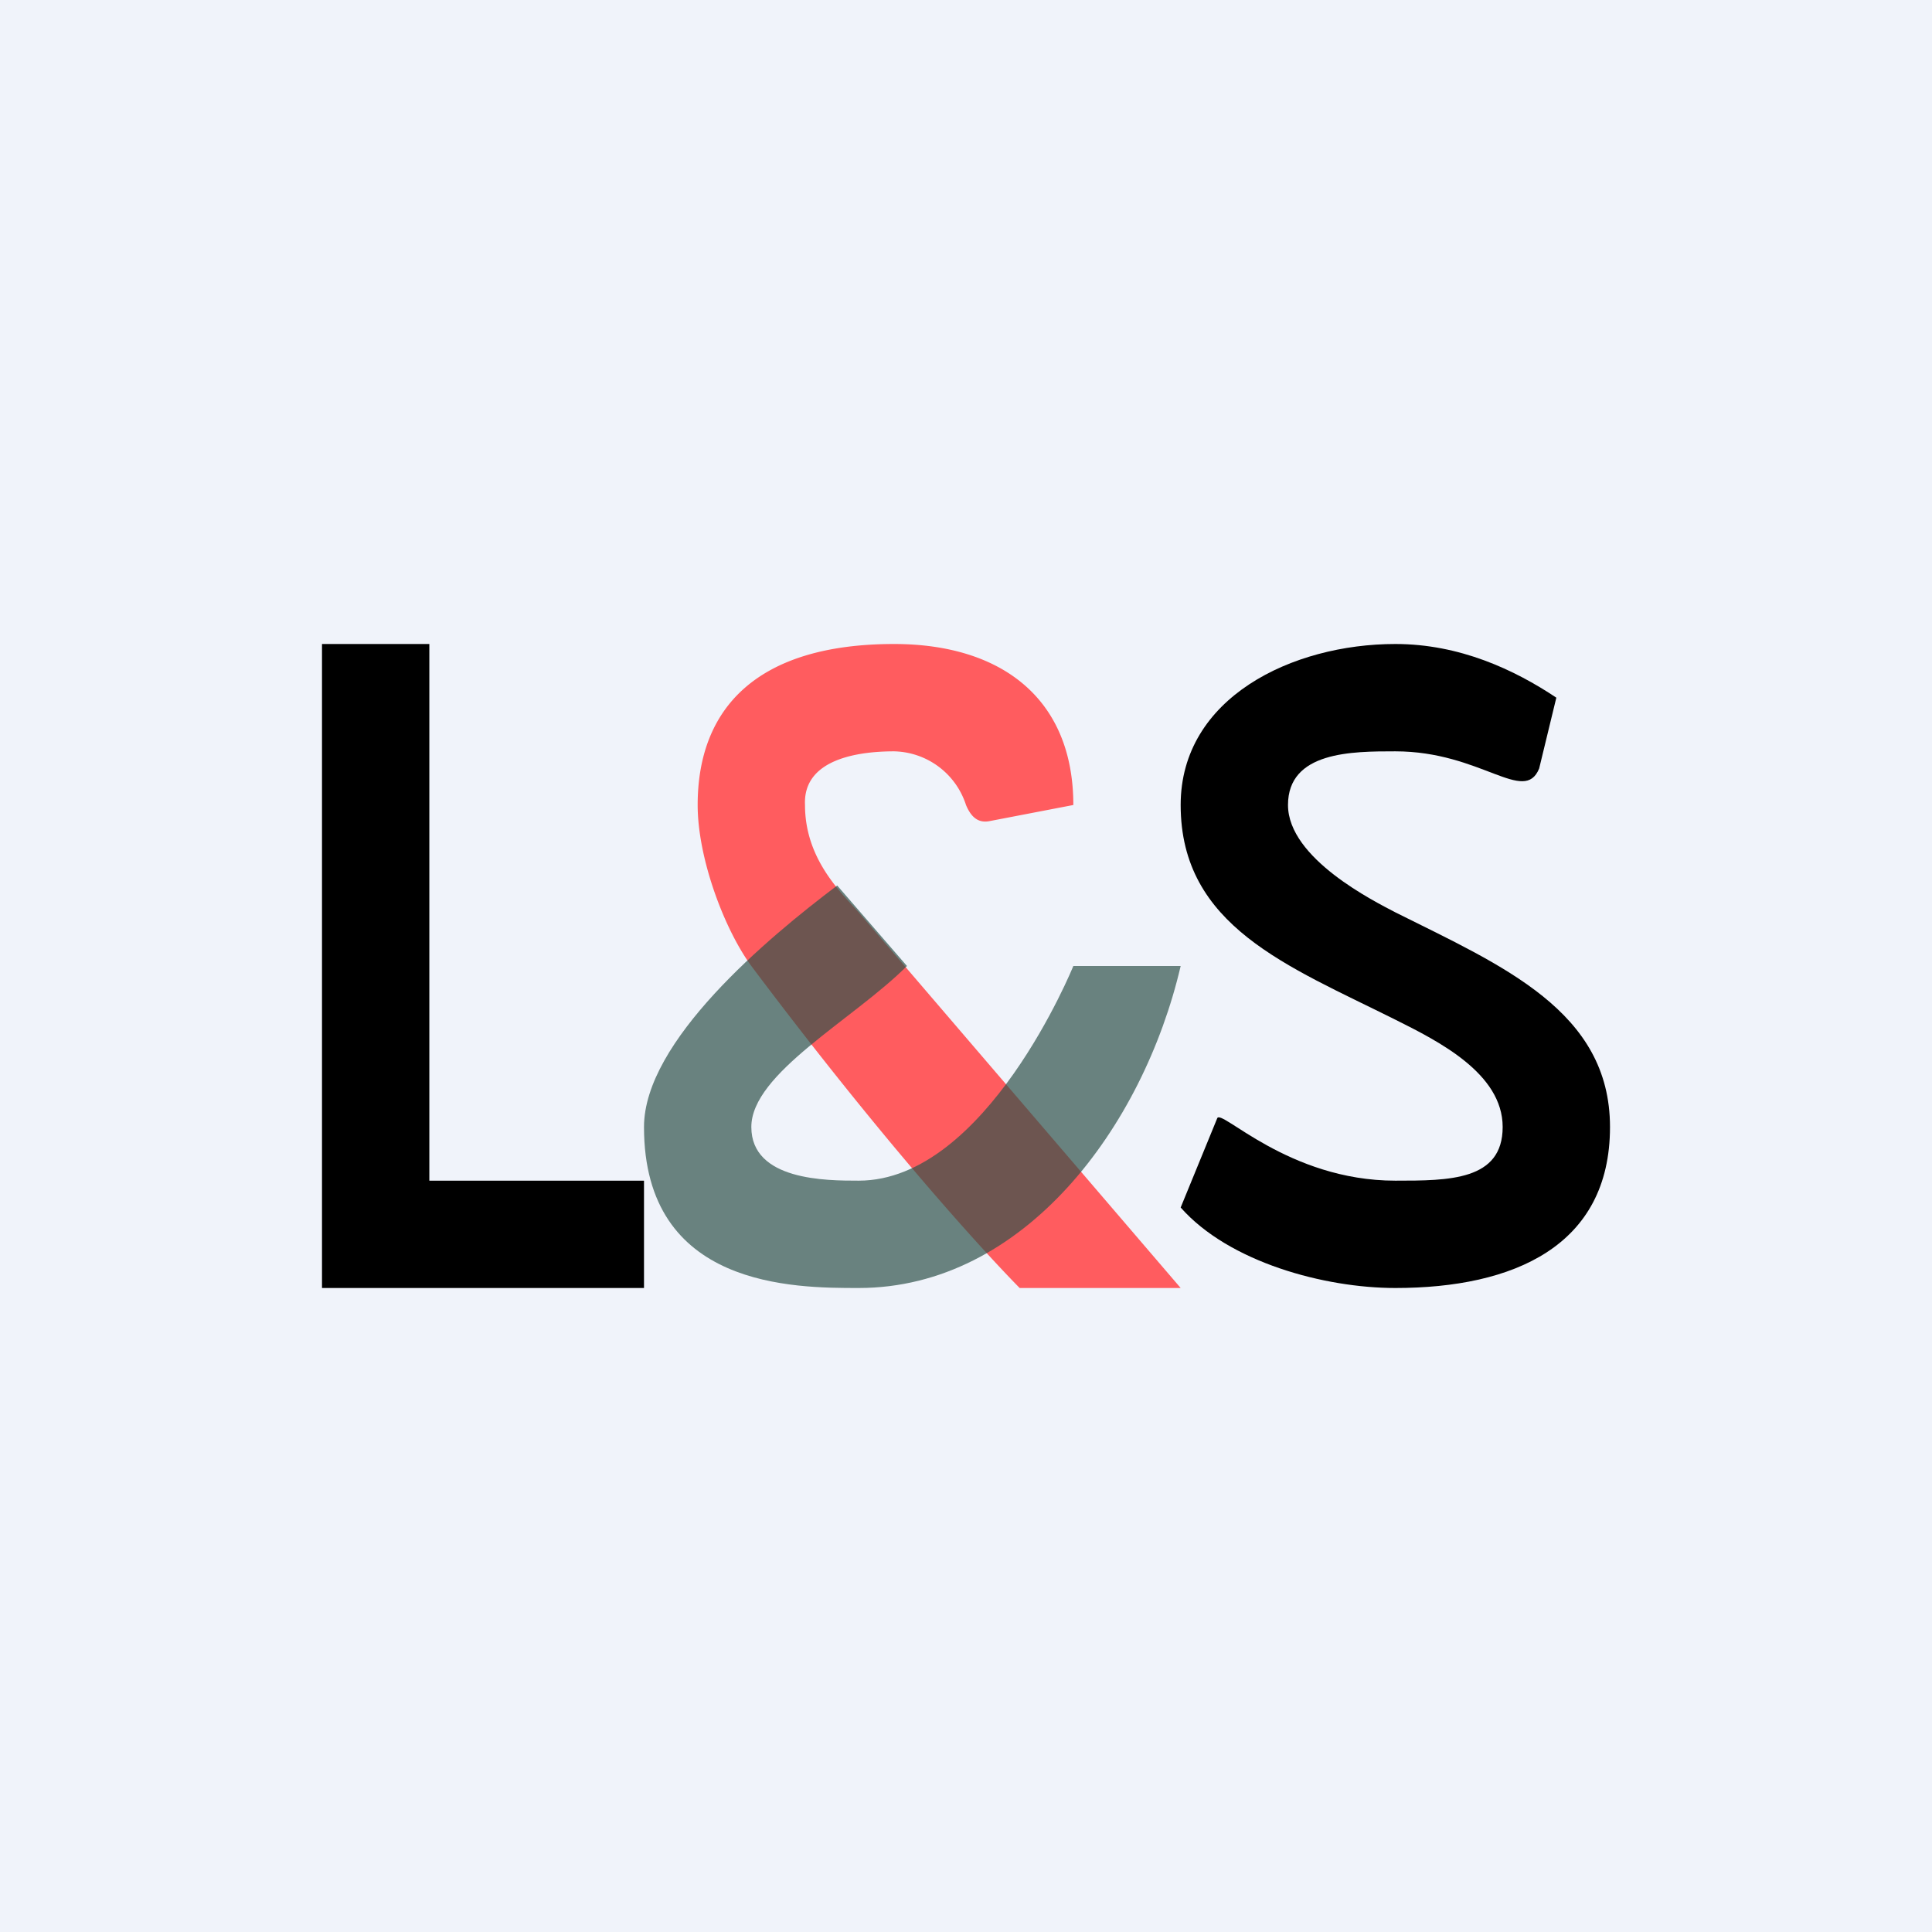 <!-- by TradingView --><svg width="18" height="18" viewBox="0 0 18 18" xmlns="http://www.w3.org/2000/svg"><path fill="#F0F3FA" d="M0 0h18v18H0z"/><path d="M11 12H9.5s-1-1-2.5-3c-.25-.34-.5-1-.5-1.5 0-.9.55-1.5 1.83-1.5.99 0 1.67.5 1.67 1.5l-.78.15c-.1.02-.17-.03-.22-.15a.72.72 0 0 0-.67-.5c-.33 0-.85.07-.83.5 0 .5.33.81.5 1l3 3.5Z" fill="#FF5C5F"/><path d="M10 9h1c-.35 1.5-1.46 3-3 3-.6 0-2 0-2-1.5 0-.8 1.15-1.76 1.8-2.25l.65.75C7.95 9.5 7 10 7 10.5s.7.5 1 .5c1.19 0 2-2 2-2Z" fill="#30534B" fill-opacity=".7"/><path d="M14.34 7.16C14.2 7.5 13.8 7 13 7c-.4 0-1 0-1 .5s.81.9 1 1c1 .5 2 .92 2 2 0 1.11-.9 1.5-2 1.5-.66 0-1.55-.24-2-.75l.34-.83c.03-.1.66.58 1.66.58.5 0 1 0 1-.5s-.6-.8-1-1c-1-.5-2-.87-2-2 0-1 1.04-1.5 2-1.5.6 0 1.11.24 1.5.5l-.16.66ZM6 11v1H3V6h1v5h2Z"/></svg>